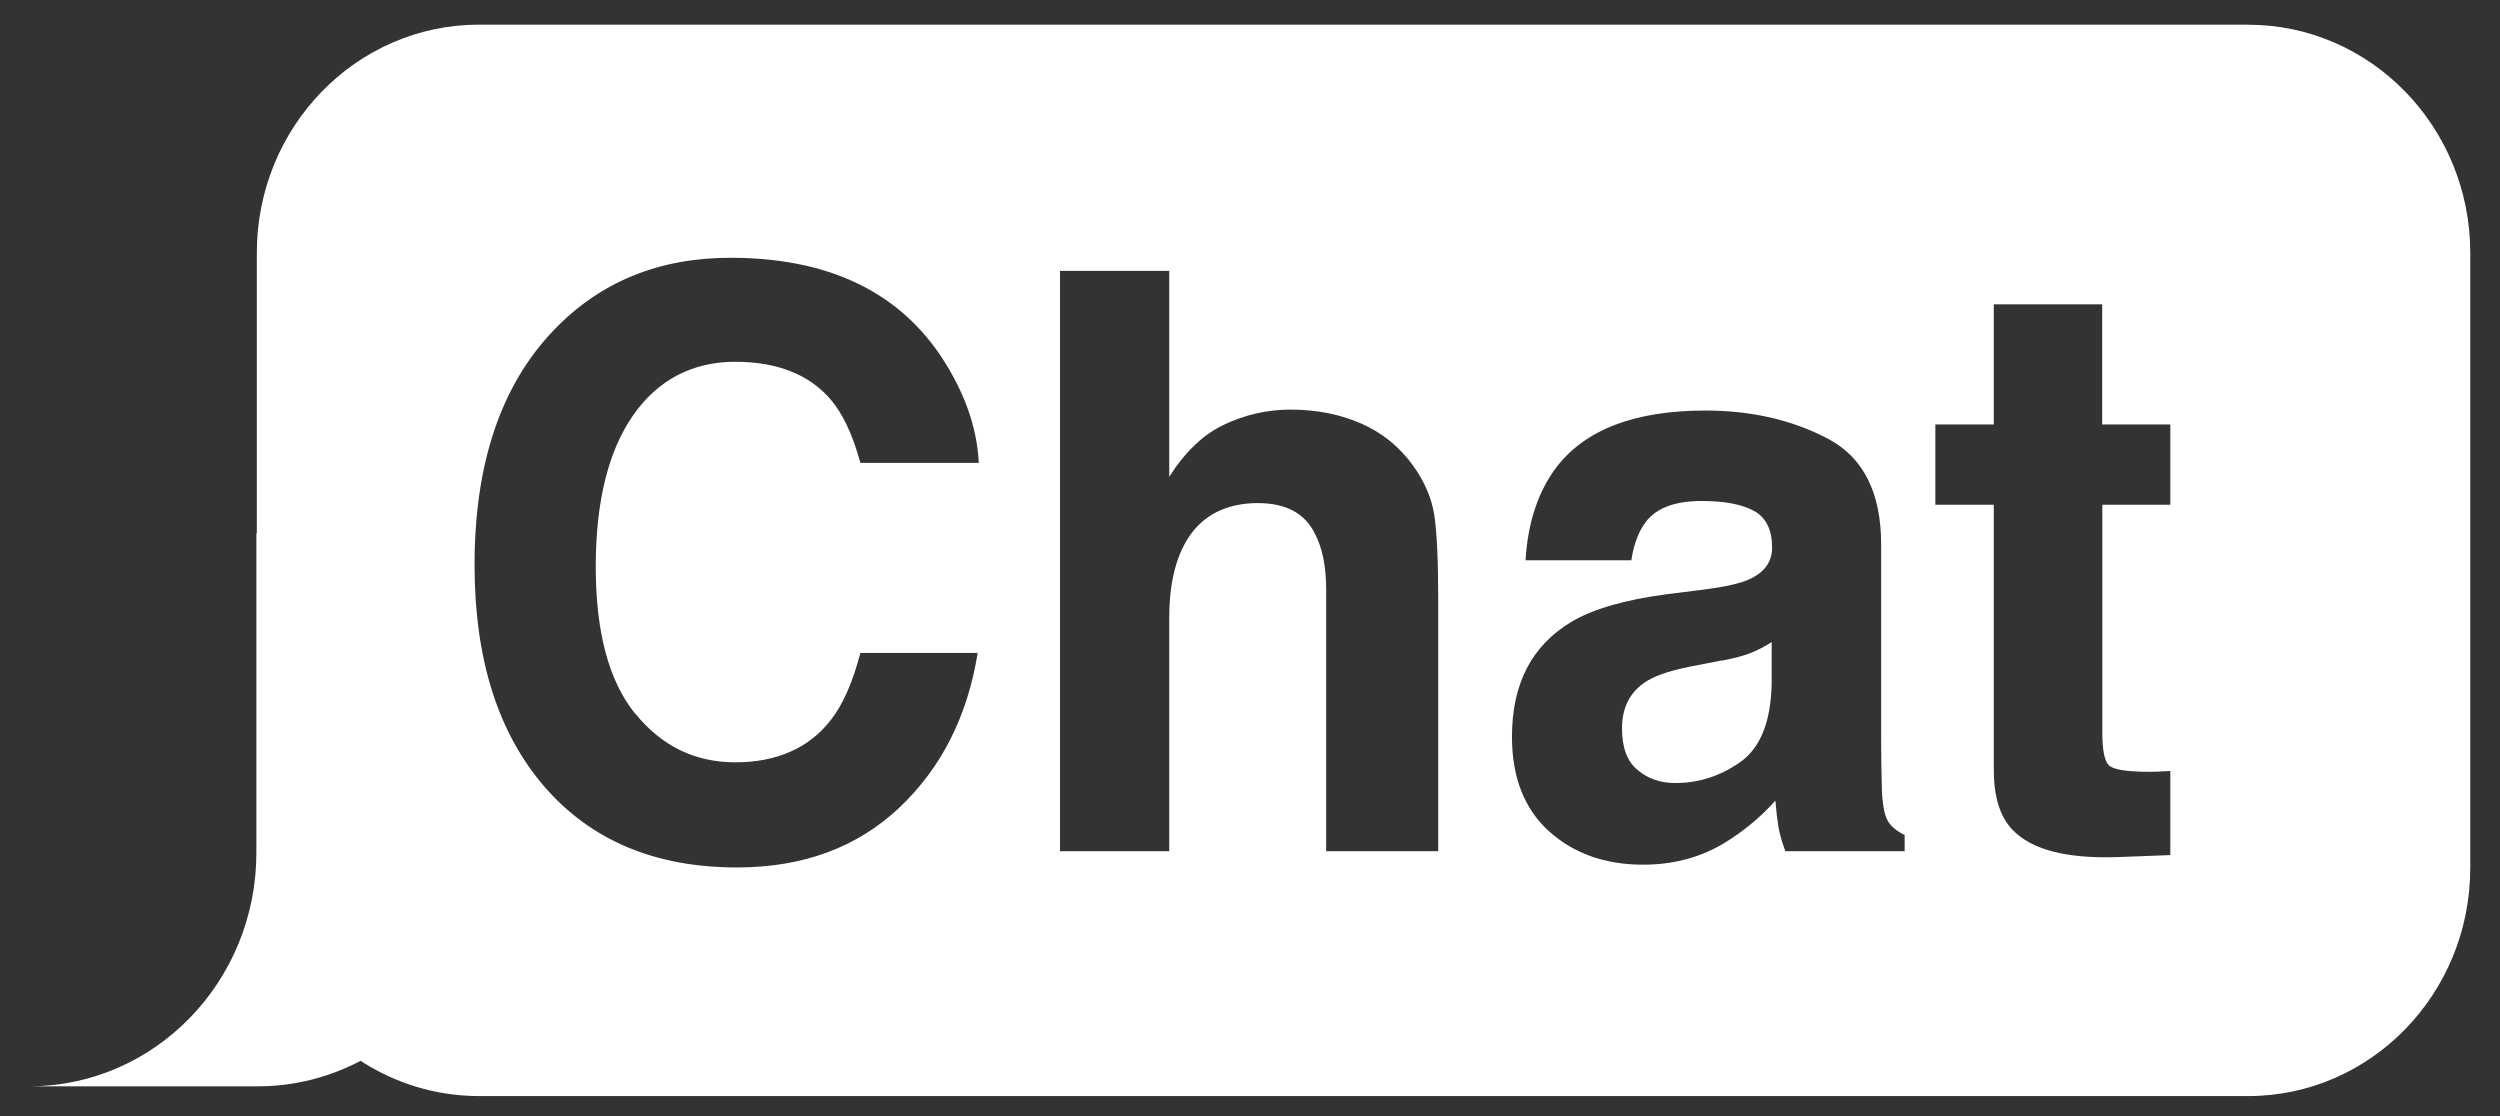 <svg width="56" height="25" viewBox="0 0 56 25" fill="none" xmlns="http://www.w3.org/2000/svg">
<rect x="0" y="0" width="56" height="25" fill="#333333" stroke="none"/>
<path d="M38.565 14.794L38.014 14.902C37.496 14.996 37.126 15.111 36.902 15.248C36.522 15.478 36.333 15.835 36.333 16.319C36.333 16.749 36.45 17.061 36.685 17.25C36.915 17.443 37.195 17.54 37.529 17.54C38.057 17.54 38.545 17.381 38.991 17.064C39.435 16.744 39.667 16.165 39.685 15.321V14.383C39.529 14.482 39.374 14.564 39.215 14.627C39.057 14.689 38.84 14.747 38.565 14.8V14.794Z" fill="white"/>
<path d="M50.357 0.552H10.73C7.98 0.552 5.753 2.842 5.753 5.664V11.943H5.743V19.101C5.743 21.986 3.473 24.324 0.667 24.334H5.769C6.6 24.334 7.383 24.127 8.077 23.763C8.845 24.261 9.756 24.552 10.73 24.552H50.357C53.107 24.552 55.334 22.262 55.334 19.439V5.667C55.334 2.842 53.104 0.554 50.357 0.554V0.552ZM14.23 15.983C14.819 16.712 15.566 17.076 16.474 17.076C17.383 17.076 18.115 16.764 18.602 16.138C18.872 15.802 19.097 15.297 19.273 14.626H21.9C21.671 16.049 21.084 17.204 20.142 18.095C19.194 18.986 17.982 19.431 16.508 19.431C14.681 19.431 13.245 18.829 12.199 17.626C11.153 16.416 10.63 14.759 10.63 12.653C10.63 10.376 11.225 8.62 12.414 7.386C13.447 6.311 14.763 5.774 16.36 5.774C18.497 5.774 20.058 6.495 21.046 7.933C21.591 8.743 21.885 9.553 21.925 10.368H19.273C19.102 9.741 18.88 9.27 18.61 8.953C18.127 8.387 17.411 8.104 16.464 8.104C15.518 8.104 14.737 8.505 14.181 9.304C13.625 10.103 13.345 11.235 13.345 12.697C13.345 14.159 13.638 15.257 14.227 15.986L14.23 15.983ZM32.213 19.067H29.706V13.2C29.706 12.681 29.619 12.262 29.448 11.943C29.224 11.494 28.8 11.269 28.172 11.269C27.545 11.269 27.03 11.492 26.696 11.937C26.359 12.383 26.191 13.02 26.191 13.845V19.067H23.744V6.068H26.191V10.68C26.548 10.119 26.958 9.728 27.428 9.508C27.895 9.288 28.389 9.175 28.905 9.175C29.484 9.175 30.012 9.278 30.486 9.485C30.961 9.692 31.348 10.006 31.654 10.431C31.912 10.79 32.07 11.162 32.129 11.542C32.185 11.922 32.216 12.543 32.216 13.405V19.07L32.213 19.067ZM42.664 19.067H39.993C39.919 18.873 39.865 18.69 39.837 18.52C39.809 18.349 39.786 18.153 39.769 17.935C39.429 18.313 39.039 18.635 38.598 18.9C38.07 19.211 37.473 19.369 36.807 19.369C35.958 19.369 35.254 19.12 34.7 18.622C34.147 18.124 33.868 17.416 33.868 16.502C33.868 15.315 34.312 14.458 35.205 13.926C35.692 13.638 36.412 13.431 37.358 13.308L38.195 13.203C38.649 13.143 38.973 13.069 39.169 12.983C39.519 12.828 39.695 12.59 39.695 12.265C39.695 11.869 39.562 11.597 39.294 11.447C39.026 11.298 38.636 11.222 38.118 11.222C37.539 11.222 37.128 11.369 36.886 11.665C36.713 11.882 36.598 12.178 36.542 12.55H34.172C34.223 11.707 34.453 11.012 34.861 10.47C35.509 9.621 36.623 9.196 38.202 9.196C39.23 9.196 40.144 9.406 40.942 9.825C41.74 10.245 42.138 11.036 42.138 12.197V16.622C42.138 16.929 42.143 17.301 42.156 17.739C42.174 18.069 42.222 18.294 42.301 18.412C42.381 18.53 42.503 18.627 42.664 18.703V19.075V19.067ZM48.617 11.306H47.092V16.402C47.092 16.798 47.14 17.044 47.237 17.141C47.334 17.238 47.633 17.288 48.133 17.288C48.207 17.288 48.286 17.288 48.37 17.283C48.454 17.28 48.536 17.275 48.615 17.27V19.154L47.452 19.198C46.291 19.24 45.498 19.033 45.074 18.58C44.799 18.292 44.661 17.846 44.661 17.244V11.306H43.352V9.508H44.661V6.817H47.089V9.508H48.615V11.306H48.617Z" fill="white"/>
</svg>

